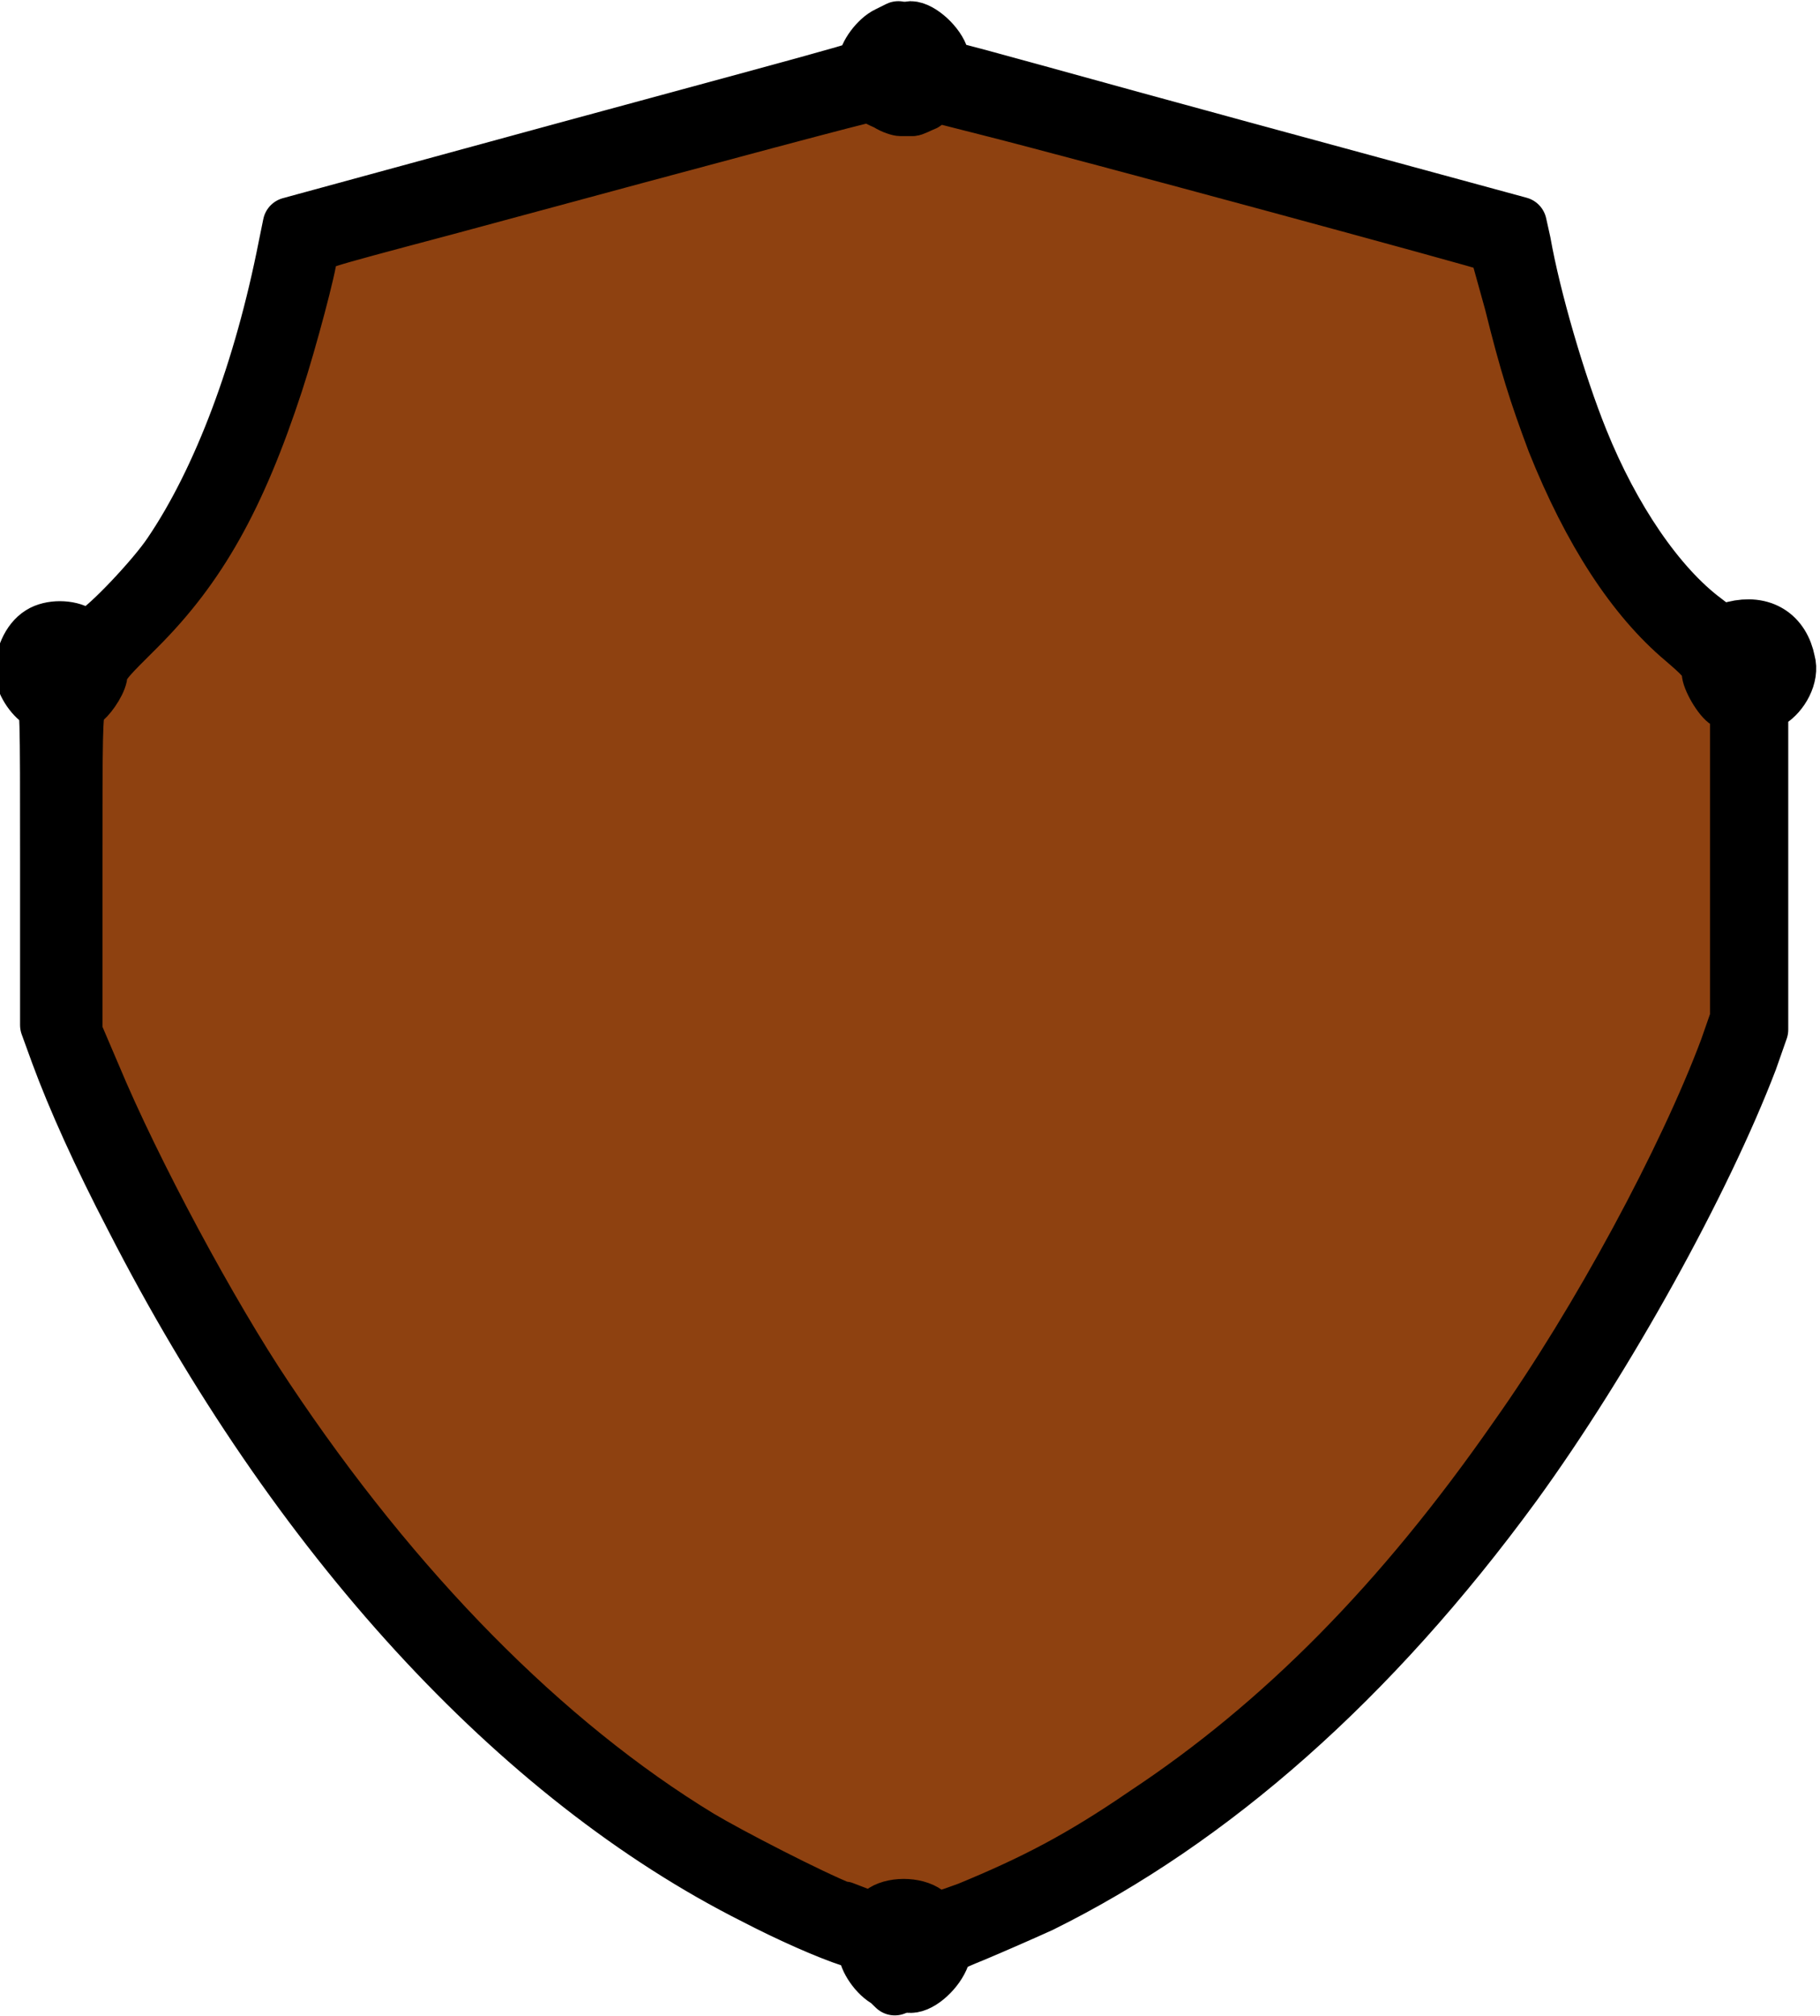 <?xml version="1.0" encoding="UTF-8" standalone="no"?>
<svg
     xmlns:dc="http://purl.org/dc/elements/1.1/"
     xmlns:cc="http://creativecommons.org/ns#"
     xmlns:rdf="http://www.w3.org/1999/02/22-rdf-syntax-ns#"
     xmlns:svg="http://www.w3.org/2000/svg"
     xmlns="http://www.w3.org/2000/svg"
     xmlns:sodipodi="http://sodipodi.sourceforge.net/DTD/sodipodi-0.dtd"
     xmlns:inkscape="http://www.inkscape.org/namespaces/inkscape"
     sodipodi:docname="shield_3.svg"
     inkscape:version="1.1-dev (1:0.92.0+devel+202003131352+8c7fb13)"
     id="svg1482"
     version="1.1"
     viewBox="0 0 13.23 14.65"
     height="14.65mm"
     width="13.23mm">
    <defs
         id="defs1476" />
    <sodipodi:namedview
         inkscape:window-maximized="1"
         inkscape:window-y="27"
         inkscape:window-x="0"
         inkscape:window-height="983"
         inkscape:window-width="1920"
         showgrid="false"
         inkscape:current-layer="layer1"
         inkscape:document-units="mm"
         inkscape:cy="347.7"
         inkscape:cx="1242"
         inkscape:zoom="0.35"
         inkscape:pageshadow="2"
         inkscape:pageopacity="0.0"
         borderopacity="1.0"
         bordercolor="#666666"
         pagecolor="#ffffff"
         id="base" />
    <g
         transform="translate(222.8,-56.17)"
         id="layer1"
         inkscape:groupmode="layer"
         inkscape:label="Layer 1">
        <g
             id="g1199"
             transform="matrix(0.298,0,0,0.298,-215.7,64.56)"
             style="stroke-width:3.356">
            <path
                 style="fill:#000000;stroke:#000000;stroke-width:1.332;stroke-linecap:round;stroke-linejoin:round;stroke-miterlimit:4;stroke-dasharray:none;stroke-opacity:1"
                 d="m -1.687,19.28 v -1.01 l 0.177,0.1 c 0.1,0 0.252,0.1 0.344,0.18 l 0.17,0.16 0.569,-0.21 C 5.724,16.08 11.33,10.63 15.75,2.714 16.73,1.02 17.82,-1.308 18.32,-2.684 l 0.21,-0.608 V -7.087 -10.9 l -0.24,-0.13 c -0.26,-0.16 -0.5,-0.64 -0.45,-0.87 0,-0.12 0,-0.19 -0.23,-0.35 -1.99,-1.41 -3.6,-4.45 -4.61,-8.59 -0.13,-0.59 -0.26,-1.13 -0.29,-1.21 0,-0.16 0.82,0.1 -7.091,-2.05 -5.141,-1.39 -6.584,-1.76 -6.66,-1.7 -0.276,0.2 -0.492,0.32 -0.567,0.33 -0.06,0 -0.08,-0.24 -0.08,-1 0,-0.66 0.03,-0.99 0.07,-0.99 0.251,0 0.685,0.4 0.767,0.71 0.053,0.2 0.106,0.25 0.273,0.3 0.114,0 3.26,0.89 7.017,1.91 l 6.801,1.85 0.1,0.45 c 0.24,1.36 0.85,3.45 1.4,4.81 0.77,1.91 1.88,3.55 3.02,4.4 l 0.39,0.3 0.32,-0.1 c 0.69,-0.17 1.19,0.15 1.32,0.81 0.1,0.34 -0.15,0.79 -0.45,0.97 l -0.21,0.13 v 3.94 3.932 l -0.26,0.741 C 17.74,0.65 15.38,4.937 13.11,8.059 9.641,12.8 5.751,16.23 1.57,18.3 c -0.529,0.24 -1.243,0.55 -1.624,0.71 -0.664,0.27 -0.696,0.29 -0.778,0.53 -0.124,0.35 -0.527,0.72 -0.786,0.72 -0.04,0 -0.07,-0.35 -0.07,-0.98 z"
                 id="path1755"
                 inkscape:connector-curvature="0" />
            <path
                 style="fill:#000000;stroke:#000000;stroke-width:1.332;stroke-linecap:round;stroke-linejoin:round;stroke-miterlimit:4;stroke-dasharray:none;stroke-opacity:1"
                 d="m -2.174,20.15 c -0.264,-0.13 -0.54,-0.53 -0.54,-0.77 0,-0.1 -0.09,-0.13 -0.333,-0.23 -0.59,-0.19 -1.532,-0.61 -2.36,-1.04 C -11.21,15.2 -16.62,9.302 -20.59,1.55 c -0.8,-1.535 -1.42,-2.911 -1.82,-3.996 l -0.26,-0.714 v -3.895 c 0,-3.855 0,-3.915 -0.12,-3.955 -0.21,-0.1 -0.47,-0.45 -0.5,-0.75 0,-0.36 0.16,-0.77 0.45,-0.95 0.25,-0.16 0.7,-0.16 0.95,0 0.16,0.1 0.2,0.1 0.36,0 0.32,-0.16 1.46,-1.36 1.86,-1.96 1.22,-1.8 2.22,-4.47 2.81,-7.47 l 0.11,-0.54 6.71,-1.83 c 8.115,-2.2 7.326,-1.98 7.326,-2.1 0,-0.21 0.284,-0.6 0.54,-0.72 l 0.262,-0.13 0.03,0.97 c 0,0.53 0,0.98 0,1 -0.04,0 -0.392,-0.15 -0.522,-0.28 -0.108,-0.11 -0.158,-0.1 -0.987,0.12 -1.058,0.28 -12.269,3.3 -12.589,3.4 l -0.23,0.1 -0.15,0.69 c -0.3,1.36 -0.88,3.24 -1.4,4.49 -0.84,2.03 -2.03,3.75 -3.25,4.69 -0.33,0.25 -0.37,0.31 -0.37,0.51 0,0.12 0,0.28 -0.1,0.36 -0.1,0.21 -0.38,0.49 -0.48,0.49 -0.1,0 -0.1,0.7 -0.1,3.996 v 4.009 l 0.41,1.006 c 0.51,1.27 1.84,3.942 2.63,5.318 3.45,5.98 7.7,10.581 12.292,13.361 0.937,0.56 2.726,1.46 3.575,1.77 l 0.55,0.19 0.135,-0.13 c 0.14,-0.14 0.45,-0.29 0.5,-0.24 0.03,0 0.03,0.45 0,1 l -0.03,0.96 z"
                 id="path1759"
                 inkscape:connector-curvature="0" />
            <path
                 style="fill:#8e4110;fill-opacity:1;stroke:#000000;stroke-width:0.888;stroke-linecap:round;stroke-linejoin:round;stroke-miterlimit:4;stroke-dasharray:none;stroke-opacity:1"
                 d="m -3.2,18.19 c -0.739,-0.29 -2.739,-1.32 -3.44,-1.74 -3.75,-2.28 -7.38,-5.96 -10.5,-10.64 -1.35,-2.011 -3.23,-5.504 -4.2,-7.832 l -0.43,-1.006 v -3.905 c 0,-3.277 0,-3.907 0.1,-3.937 0.16,-0.1 0.44,-0.48 0.5,-0.75 0,-0.21 0.2,-0.39 0.88,-1.07 1.51,-1.51 2.48,-3.23 3.41,-6.07 0.34,-1.04 0.83,-2.9 0.83,-3.12 0,-0.15 -0.2,-0.1 3.15,-0.99 7.283,-1.97 10.146,-2.73 10.236,-2.73 0.06,0 0.225,0.1 0.371,0.16 0.156,0.1 0.346,0.16 0.431,0.16 0.08,0 0.225,0 0.307,0 0.08,0 0.256,-0.1 0.386,-0.15 l 0.236,-0.16 1.22,0.31 c 2.141,0.54 12.144,3.25 12.194,3.3 0,0 0.16,0.58 0.35,1.26 0.37,1.49 0.6,2.22 1.05,3.42 0.88,2.2 1.96,3.87 3.21,4.92 0.42,0.36 0.55,0.49 0.55,0.63 0,0.23 0.32,0.78 0.53,0.9 l 0.16,0.1 v 3.707 3.691 l -0.24,0.688 c -1,2.673 -3.12,6.615 -5.11,9.42 -2.8,4.024 -5.711,6.954 -8.992,9.124 -1.587,1.09 -2.725,1.67 -4.279,2.31 -0.572,0.21 -0.643,0.23 -0.739,0.16 -0.32,-0.3 -0.995,-0.32 -1.354,-0.1 -0.101,0.1 -0.212,0.13 -0.236,0.13 -0.03,0 -0.283,-0.1 -0.571,-0.21 z"
                 id="path1761"
                 inkscape:connector-curvature="0" />
        </g>
    </g>
</svg>
